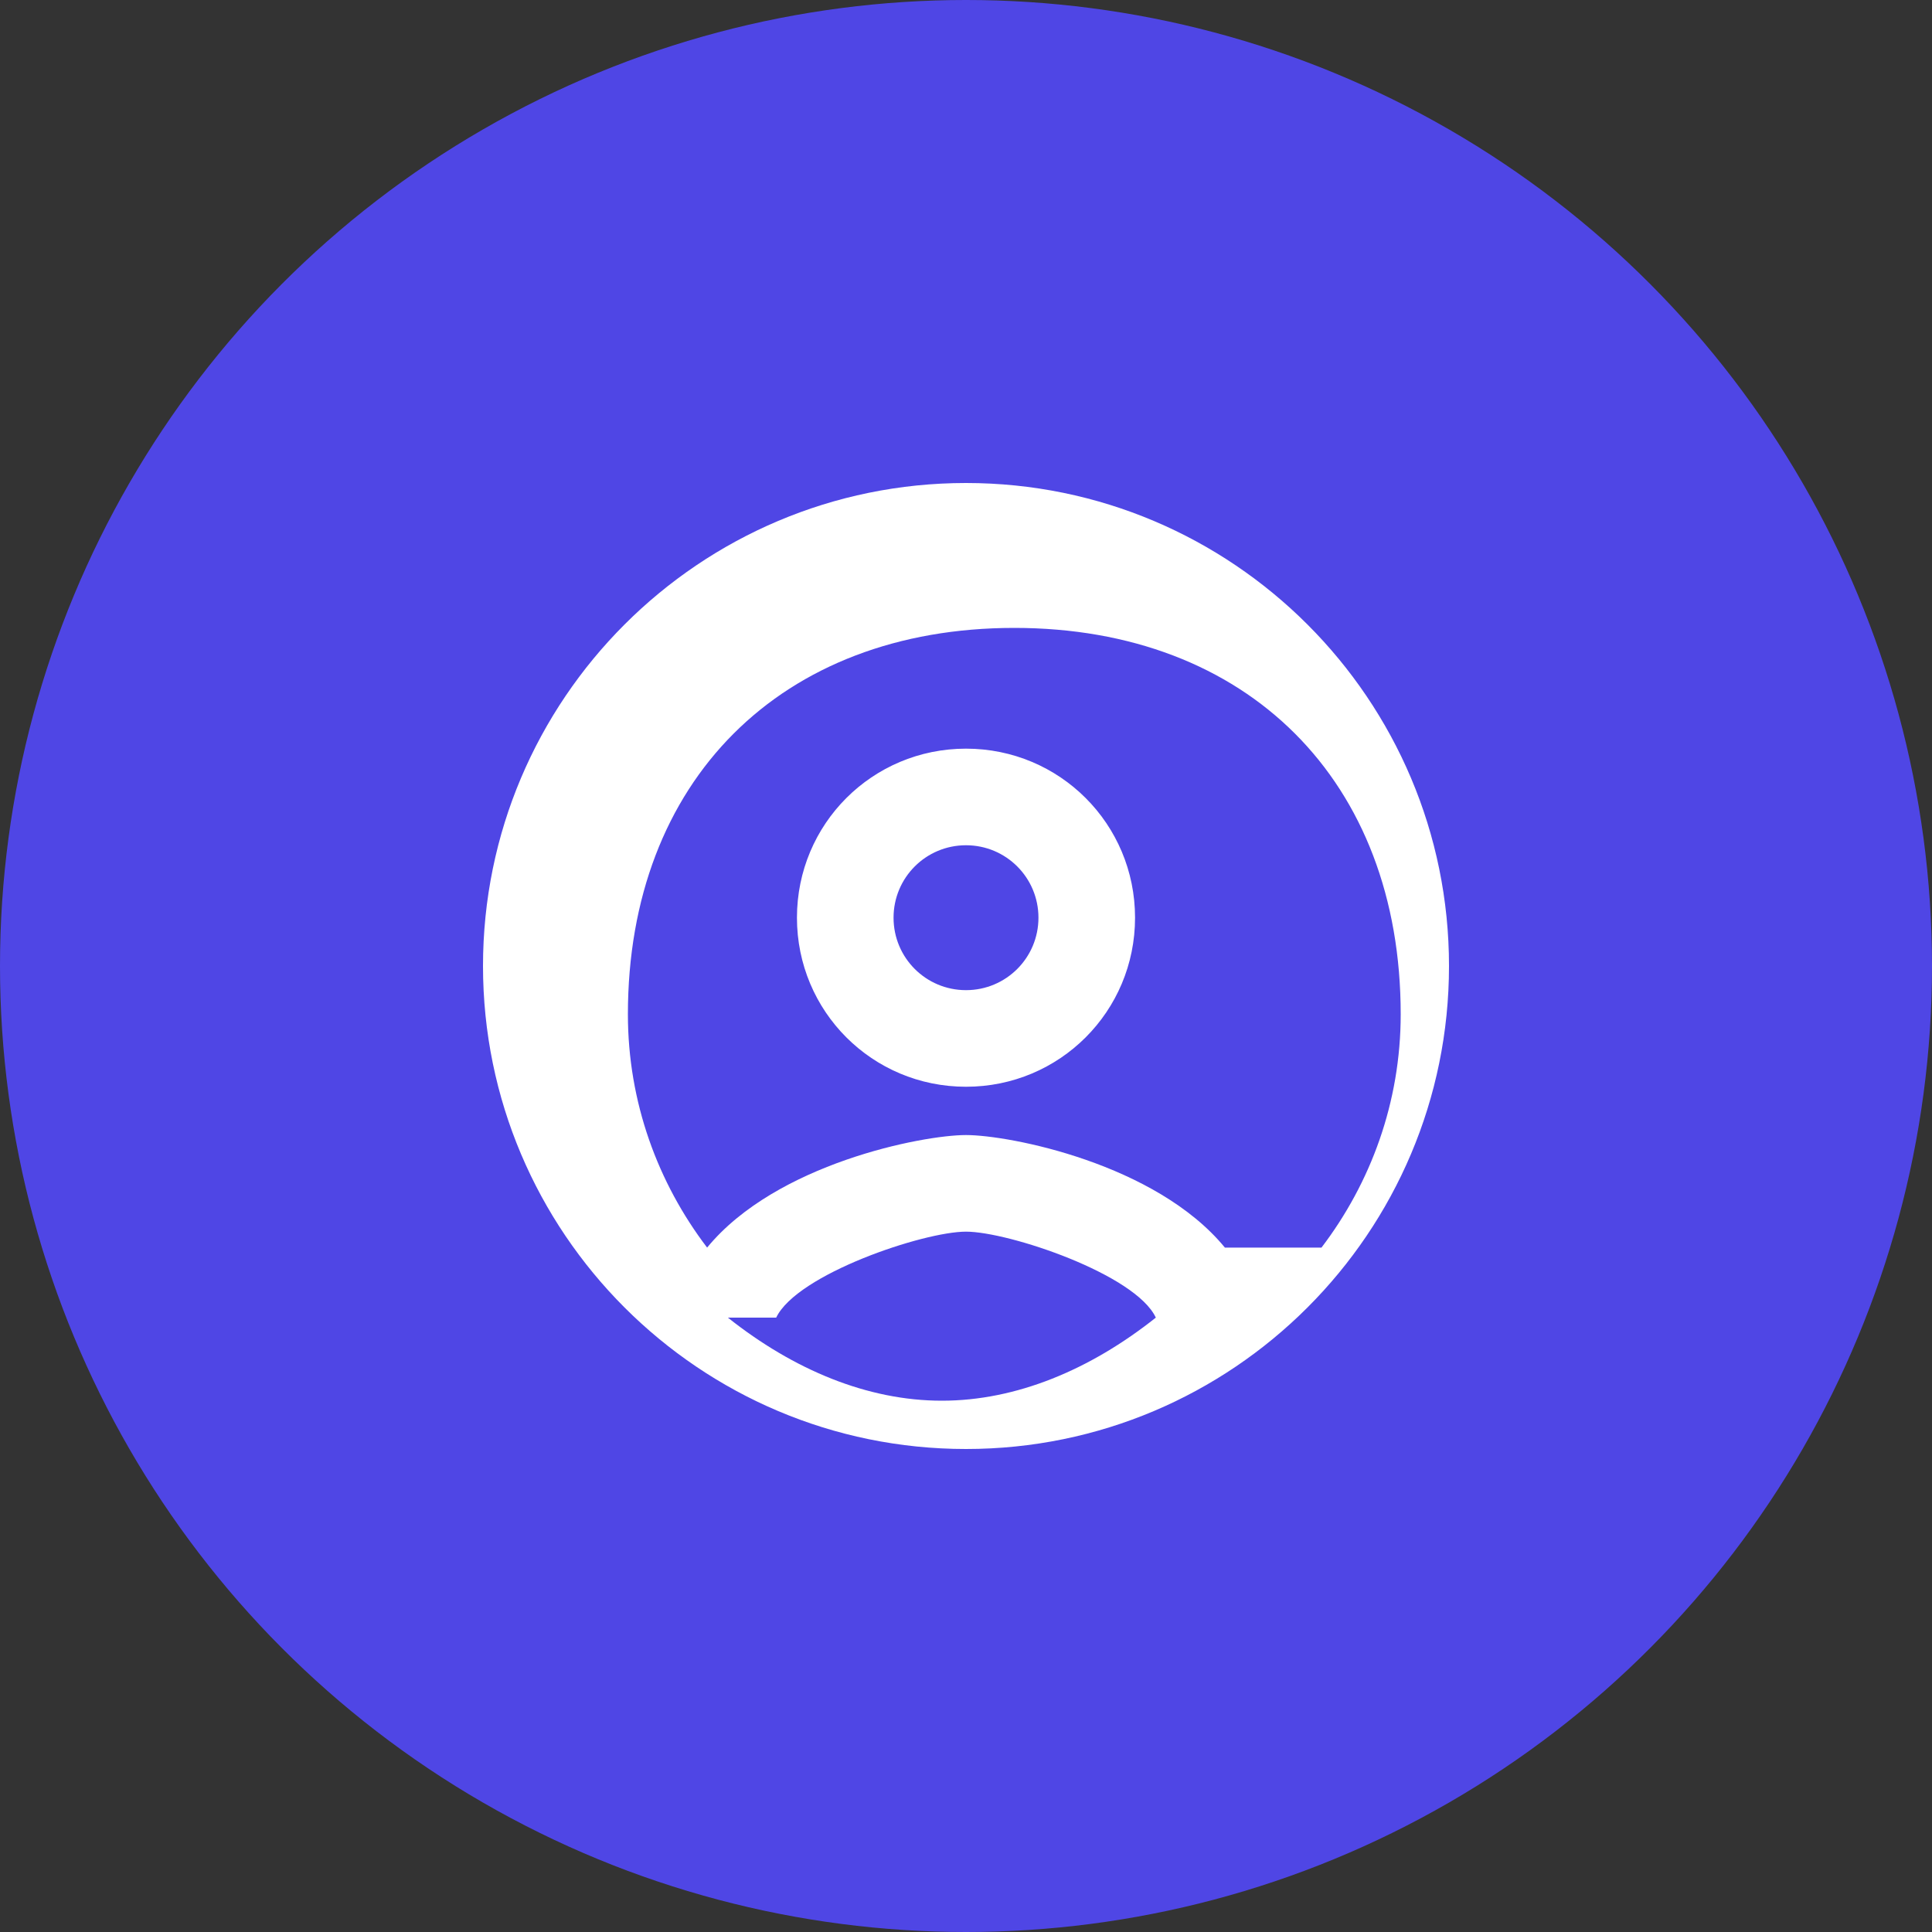 <svg xmlns="http://www.w3.org/2000/svg" width="40" height="40" viewBox="0 0 40 40" fill="none">
  <rect x="0" y="0" width="40" height="40" fill="#333333" stroke="none"/>
  <circle cx="20" cy="20" r="20" fill="#4F46E5" />
  <path d="M20 10C14.48 10 10 14.48 10 20C10 25.52 14.48 30 20 30C25.52 30 30 25.52 30 20C30 14.48 25.52 10 20 10ZM16.07 27.28C16.5 26.38 19.12 25.5 20 25.5C20.88 25.5 23.51 26.38 23.93 27.28C22.57 28.36 21.04 29 19.5 29C17.96 29 16.43 28.36 15.07 27.28ZM25.36 25.83C23.93 24.09 20.9 23.5 20 23.5C19.1 23.5 16.07 24.09 14.64 25.83C13.62 24.49 13 22.82 13 21C13 16.17 16.17 13 21 13C25.83 13 29 16.17 29 21C29 22.82 28.38 24.49 27.36 25.83ZM20 15.5C18.06 15.5 16.5 17.06 16.5 19C16.5 20.94 18.06 22.5 20 22.5C21.94 22.5 23.5 20.94 23.5 19C23.5 17.06 21.94 15.5 20 15.5ZM20 20.5C19.17 20.5 18.5 19.83 18.5 19C18.5 18.17 19.17 17.5 20 17.5C20.83 17.5 21.5 18.17 21.5 19C21.5 19.83 20.83 20.5 20 20.5Z" fill="white" />
</svg>